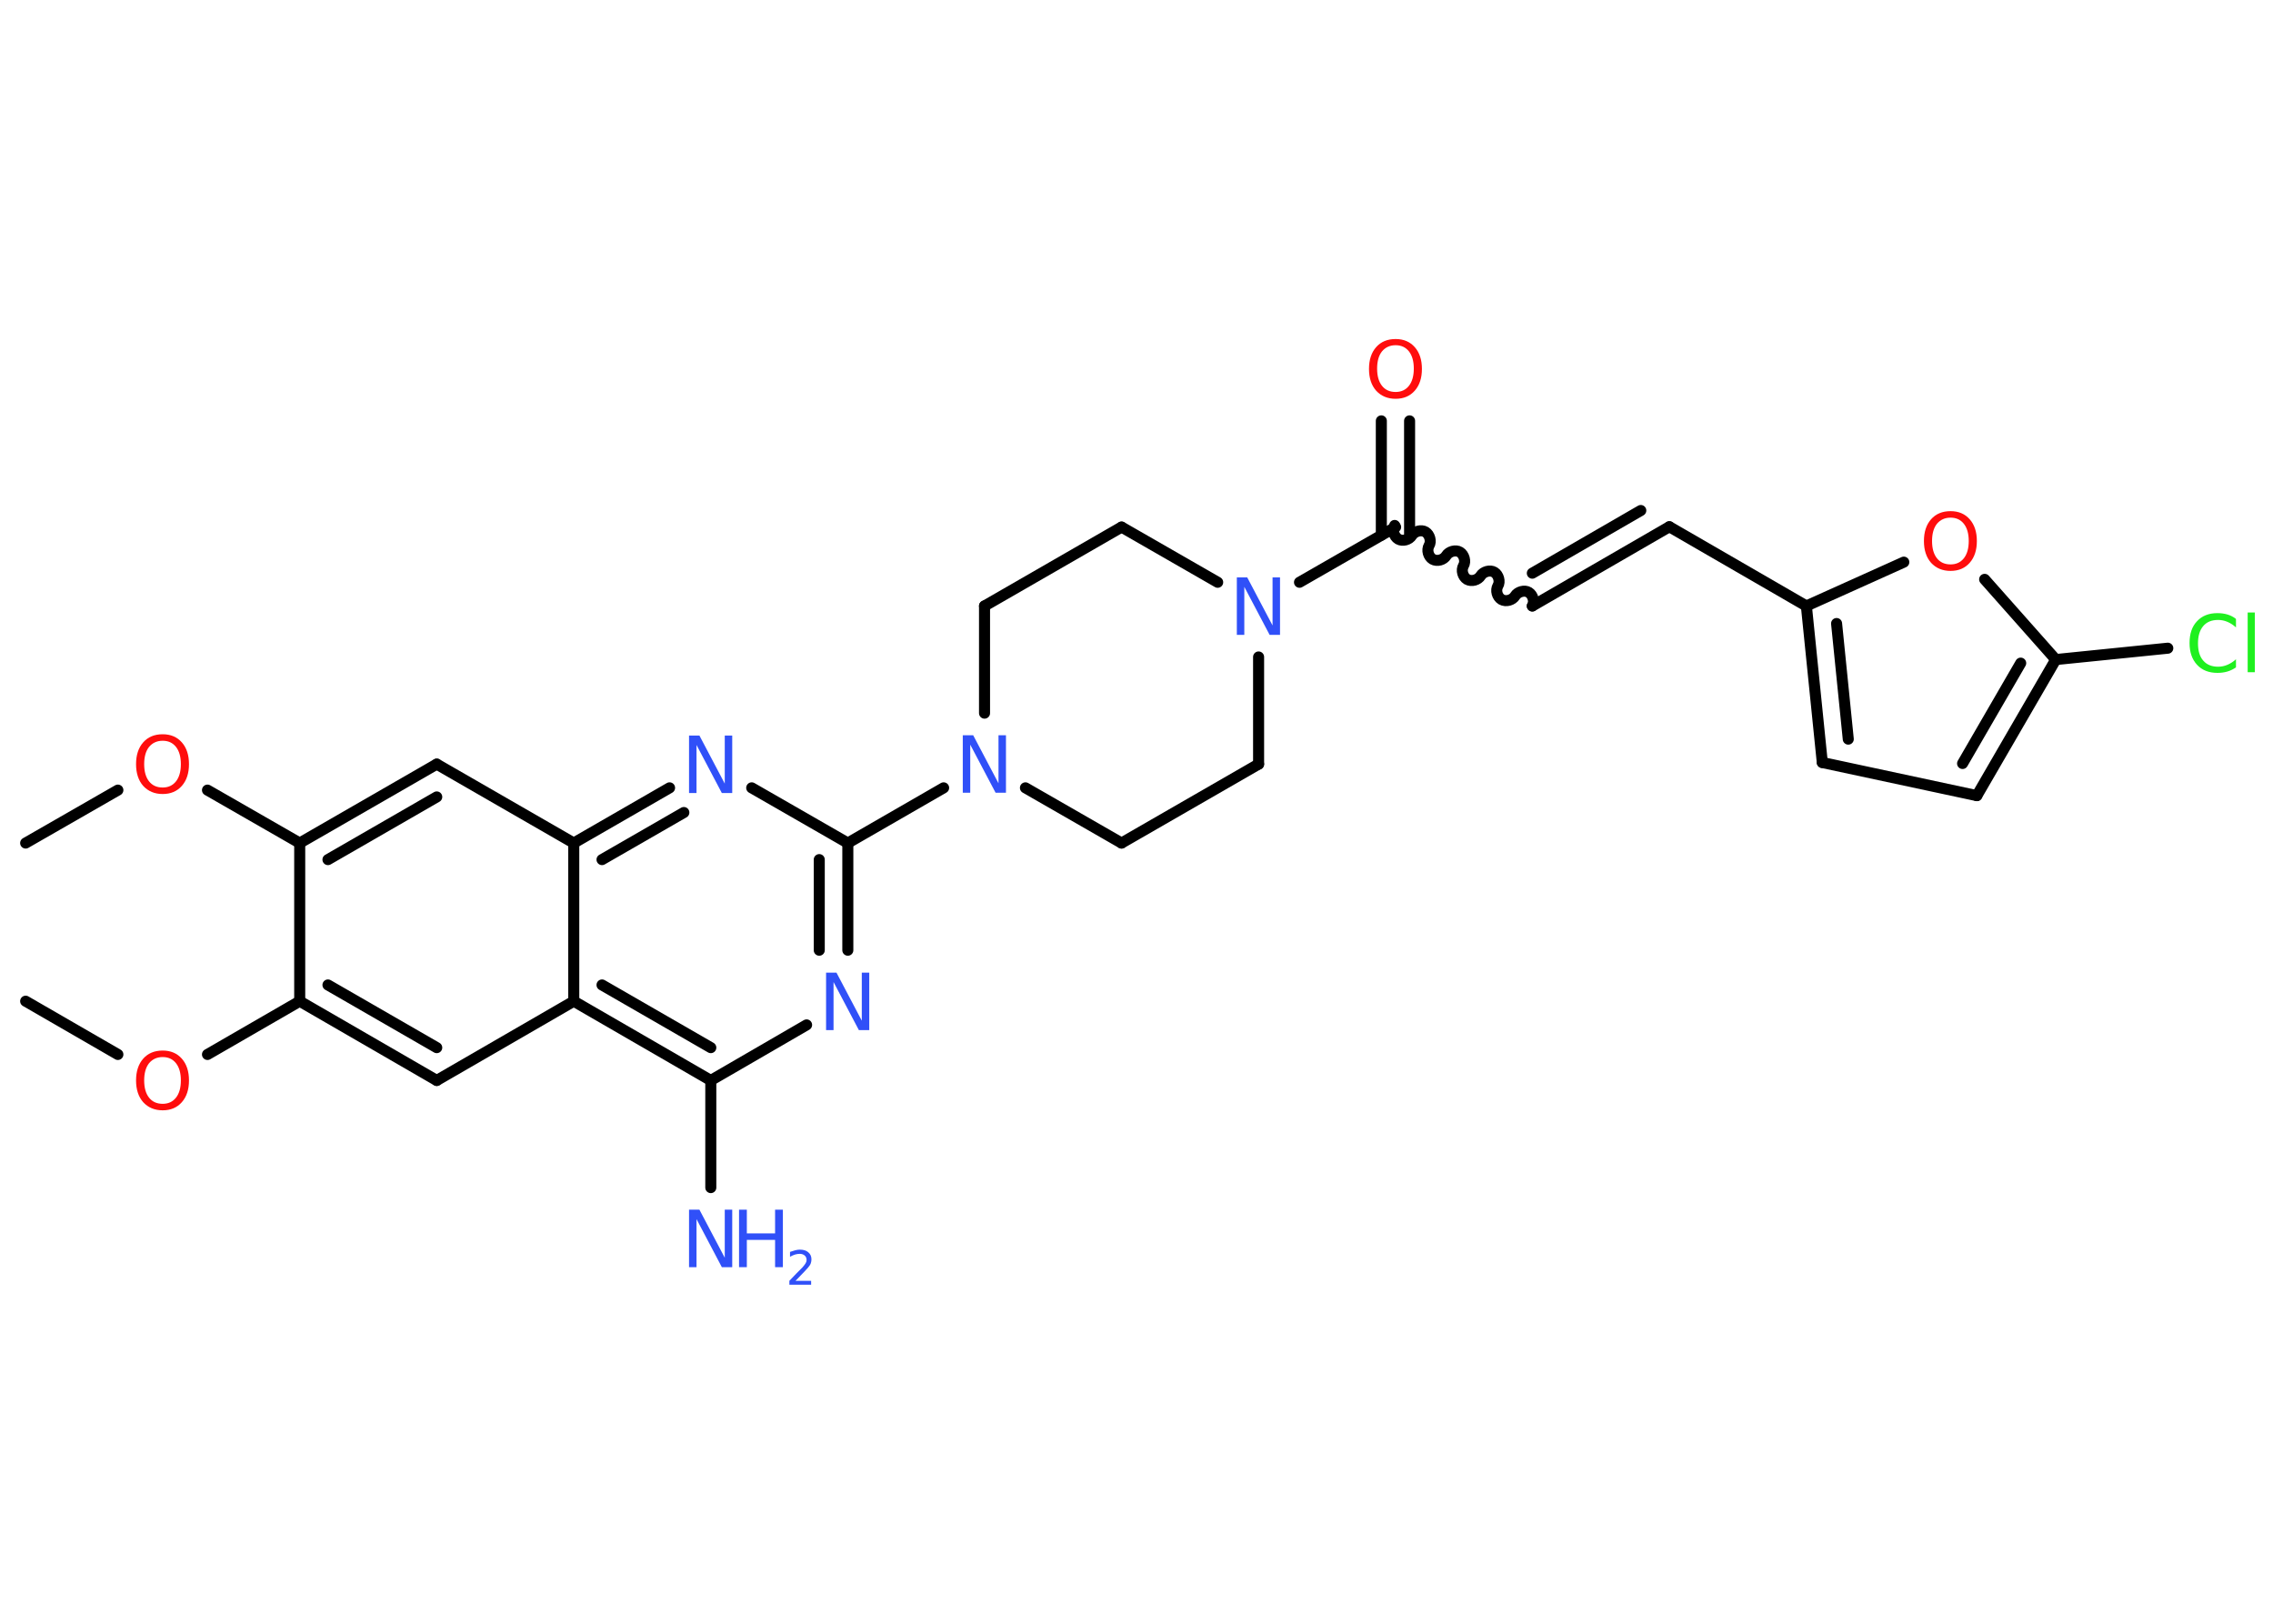 <?xml version='1.0' encoding='UTF-8'?>
<!DOCTYPE svg PUBLIC "-//W3C//DTD SVG 1.1//EN" "http://www.w3.org/Graphics/SVG/1.1/DTD/svg11.dtd">
<svg version='1.2' xmlns='http://www.w3.org/2000/svg' xmlns:xlink='http://www.w3.org/1999/xlink' width='70.0mm' height='50.0mm' viewBox='0 0 70.0 50.0'>
  <desc>Generated by the Chemistry Development Kit (http://github.com/cdk)</desc>
  <g stroke-linecap='round' stroke-linejoin='round' stroke='#000000' stroke-width='.34' fill='#3050F8'>
    <rect x='.0' y='.0' width='70.0' height='50.0' fill='#FFFFFF' stroke='none'/>
    <g id='mol1' class='mol'>
      <line id='mol1bnd1' class='bond' x1='.79' y1='25.96' x2='3.63' y2='24.33'/>
      <line id='mol1bnd2' class='bond' x1='6.39' y1='24.33' x2='9.23' y2='25.96'/>
      <g id='mol1bnd3' class='bond'>
        <line x1='13.45' y1='23.53' x2='9.23' y2='25.96'/>
        <line x1='13.45' y1='24.54' x2='10.1' y2='26.47'/>
      </g>
      <line id='mol1bnd4' class='bond' x1='13.45' y1='23.53' x2='17.67' y2='25.96'/>
      <g id='mol1bnd5' class='bond'>
        <line x1='20.62' y1='24.26' x2='17.67' y2='25.96'/>
        <line x1='21.06' y1='25.02' x2='18.54' y2='26.47'/>
      </g>
      <line id='mol1bnd6' class='bond' x1='23.15' y1='24.26' x2='26.11' y2='25.96'/>
      <line id='mol1bnd7' class='bond' x1='26.11' y1='25.96' x2='29.06' y2='24.26'/>
      <line id='mol1bnd8' class='bond' x1='31.58' y1='24.26' x2='34.54' y2='25.96'/>
      <line id='mol1bnd9' class='bond' x1='34.54' y1='25.96' x2='38.76' y2='23.53'/>
      <line id='mol1bnd10' class='bond' x1='38.76' y1='23.53' x2='38.76' y2='20.23'/>
      <line id='mol1bnd11' class='bond' x1='40.02' y1='17.93' x2='42.98' y2='16.23'/>
      <g id='mol1bnd12' class='bond'>
        <line x1='42.54' y1='16.48' x2='42.54' y2='12.96'/>
        <line x1='43.41' y1='16.48' x2='43.41' y2='12.96'/>
      </g>
      <path id='mol1bnd13' class='bond' d='M47.19 18.66c.08 -.13 .02 -.34 -.11 -.42c-.13 -.08 -.34 -.02 -.42 .11c-.08 .13 -.28 .19 -.42 .11c-.13 -.08 -.19 -.28 -.11 -.42c.08 -.13 .02 -.34 -.11 -.42c-.13 -.08 -.34 -.02 -.42 .11c-.08 .13 -.28 .19 -.42 .11c-.13 -.08 -.19 -.28 -.11 -.42c.08 -.13 .02 -.34 -.11 -.42c-.13 -.08 -.34 -.02 -.42 .11c-.08 .13 -.28 .19 -.42 .11c-.13 -.08 -.19 -.28 -.11 -.42c.08 -.13 .02 -.34 -.11 -.42c-.13 -.08 -.34 -.02 -.42 .11c-.08 .13 -.28 .19 -.42 .11c-.13 -.08 -.19 -.28 -.11 -.42' fill='none' stroke='#000000' stroke-width='.34'/>
      <g id='mol1bnd14' class='bond'>
        <line x1='47.19' y1='18.66' x2='51.41' y2='16.22'/>
        <line x1='47.19' y1='17.65' x2='50.53' y2='15.72'/>
      </g>
      <line id='mol1bnd15' class='bond' x1='51.41' y1='16.22' x2='55.63' y2='18.66'/>
      <g id='mol1bnd16' class='bond'>
        <line x1='55.63' y1='18.66' x2='56.12' y2='23.48'/>
        <line x1='56.56' y1='19.2' x2='56.92' y2='22.76'/>
      </g>
      <line id='mol1bnd17' class='bond' x1='56.12' y1='23.48' x2='60.88' y2='24.5'/>
      <g id='mol1bnd18' class='bond'>
        <line x1='60.88' y1='24.5' x2='63.31' y2='20.31'/>
        <line x1='60.44' y1='23.51' x2='62.23' y2='20.42'/>
      </g>
      <line id='mol1bnd19' class='bond' x1='63.31' y1='20.31' x2='66.76' y2='19.96'/>
      <line id='mol1bnd20' class='bond' x1='63.31' y1='20.31' x2='61.12' y2='17.84'/>
      <line id='mol1bnd21' class='bond' x1='55.63' y1='18.66' x2='58.63' y2='17.31'/>
      <line id='mol1bnd22' class='bond' x1='37.5' y1='17.93' x2='34.54' y2='16.23'/>
      <line id='mol1bnd23' class='bond' x1='34.54' y1='16.23' x2='30.32' y2='18.66'/>
      <line id='mol1bnd24' class='bond' x1='30.32' y1='21.96' x2='30.32' y2='18.66'/>
      <g id='mol1bnd25' class='bond'>
        <line x1='26.11' y1='29.26' x2='26.11' y2='25.96'/>
        <line x1='25.23' y1='29.26' x2='25.23' y2='26.47'/>
      </g>
      <line id='mol1bnd26' class='bond' x1='24.84' y1='31.56' x2='21.89' y2='33.27'/>
      <line id='mol1bnd27' class='bond' x1='21.89' y1='33.27' x2='21.89' y2='36.57'/>
      <g id='mol1bnd28' class='bond'>
        <line x1='17.67' y1='30.83' x2='21.89' y2='33.27'/>
        <line x1='18.54' y1='30.33' x2='21.89' y2='32.26'/>
      </g>
      <line id='mol1bnd29' class='bond' x1='17.67' y1='25.96' x2='17.67' y2='30.83'/>
      <line id='mol1bnd30' class='bond' x1='17.67' y1='30.83' x2='13.45' y2='33.27'/>
      <g id='mol1bnd31' class='bond'>
        <line x1='9.23' y1='30.83' x2='13.45' y2='33.27'/>
        <line x1='10.1' y1='30.33' x2='13.45' y2='32.26'/>
      </g>
      <line id='mol1bnd32' class='bond' x1='9.23' y1='25.96' x2='9.23' y2='30.83'/>
      <line id='mol1bnd33' class='bond' x1='9.23' y1='30.83' x2='6.39' y2='32.47'/>
      <line id='mol1bnd34' class='bond' x1='3.63' y1='32.47' x2='.79' y2='30.83'/>
      <path id='mol1atm2' class='atom' d='M5.01 22.81q-.26 .0 -.42 .19q-.15 .19 -.15 .53q.0 .34 .15 .53q.15 .19 .42 .19q.26 .0 .41 -.19q.15 -.19 .15 -.53q.0 -.34 -.15 -.53q-.15 -.19 -.41 -.19zM5.01 22.61q.37 .0 .59 .25q.22 .25 .22 .67q.0 .42 -.22 .67q-.22 .25 -.59 .25q-.37 .0 -.6 -.25q-.22 -.25 -.22 -.67q.0 -.42 .22 -.67q.22 -.25 .6 -.25z' stroke='none' fill='#FF0D0D'/>
      <path id='mol1atm6' class='atom' d='M21.22 22.65h.32l.78 1.48v-1.48h.23v1.77h-.32l-.78 -1.48v1.48h-.23v-1.77z' stroke='none'/>
      <path id='mol1atm8' class='atom' d='M29.65 22.64h.32l.78 1.48v-1.48h.23v1.77h-.32l-.78 -1.48v1.48h-.23v-1.77z' stroke='none'/>
      <path id='mol1atm11' class='atom' d='M38.09 17.78h.32l.78 1.48v-1.48h.23v1.77h-.32l-.78 -1.48v1.48h-.23v-1.77z' stroke='none'/>
      <path id='mol1atm13' class='atom' d='M42.98 10.63q-.26 .0 -.42 .19q-.15 .19 -.15 .53q.0 .34 .15 .53q.15 .19 .42 .19q.26 .0 .41 -.19q.15 -.19 .15 -.53q.0 -.34 -.15 -.53q-.15 -.19 -.41 -.19zM42.98 10.44q.37 .0 .59 .25q.22 .25 .22 .67q.0 .42 -.22 .67q-.22 .25 -.59 .25q-.37 .0 -.6 -.25q-.22 -.25 -.22 -.67q.0 -.42 .22 -.67q.22 -.25 .6 -.25z' stroke='none' fill='#FF0D0D'/>
      <path id='mol1atm20' class='atom' d='M68.86 19.07v.25q-.12 -.11 -.26 -.17q-.14 -.06 -.29 -.06q-.3 .0 -.46 .19q-.16 .19 -.16 .53q.0 .35 .16 .53q.16 .19 .46 .19q.15 .0 .29 -.06q.14 -.06 .26 -.17v.25q-.13 .09 -.27 .13q-.14 .04 -.3 .04q-.4 .0 -.63 -.25q-.23 -.25 -.23 -.67q.0 -.43 .23 -.67q.23 -.25 .63 -.25q.16 .0 .3 .04q.14 .04 .26 .13zM69.22 18.86h.22v1.84h-.22v-1.84z' stroke='none' fill='#1FF01F'/>
      <path id='mol1atm21' class='atom' d='M60.07 15.94q-.26 .0 -.42 .19q-.15 .19 -.15 .53q.0 .34 .15 .53q.15 .19 .42 .19q.26 .0 .41 -.19q.15 -.19 .15 -.53q.0 -.34 -.15 -.53q-.15 -.19 -.41 -.19zM60.07 15.74q.37 .0 .59 .25q.22 .25 .22 .67q.0 .42 -.22 .67q-.22 .25 -.59 .25q-.37 .0 -.6 -.25q-.22 -.25 -.22 -.67q.0 -.42 .22 -.67q.22 -.25 .6 -.25z' stroke='none' fill='#FF0D0D'/>
      <path id='mol1atm24' class='atom' d='M25.44 29.95h.32l.78 1.48v-1.48h.23v1.77h-.32l-.78 -1.48v1.48h-.23v-1.77z' stroke='none'/>
      <g id='mol1atm26' class='atom'>
        <path d='M21.22 37.25h.32l.78 1.48v-1.48h.23v1.77h-.32l-.78 -1.48v1.48h-.23v-1.77z' stroke='none'/>
        <path d='M22.76 37.25h.24v.73h.87v-.73h.24v1.77h-.24v-.84h-.87v.84h-.24v-1.77z' stroke='none'/>
        <path d='M24.48 39.44h.5v.12h-.67v-.12q.08 -.08 .22 -.23q.14 -.14 .18 -.18q.07 -.08 .1 -.13q.03 -.05 .03 -.1q.0 -.09 -.06 -.14q-.06 -.05 -.15 -.05q-.07 .0 -.14 .02q-.07 .02 -.16 .07v-.15q.09 -.03 .16 -.05q.08 -.02 .14 -.02q.17 .0 .26 .08q.1 .08 .1 .22q.0 .06 -.02 .12q-.02 .06 -.09 .14q-.02 .02 -.11 .12q-.1 .1 -.27 .28z' stroke='none'/>
      </g>
      <path id='mol1atm30' class='atom' d='M5.01 32.55q-.26 .0 -.42 .19q-.15 .19 -.15 .53q.0 .34 .15 .53q.15 .19 .42 .19q.26 .0 .41 -.19q.15 -.19 .15 -.53q.0 -.34 -.15 -.53q-.15 -.19 -.41 -.19zM5.01 32.35q.37 .0 .59 .25q.22 .25 .22 .67q.0 .42 -.22 .67q-.22 .25 -.59 .25q-.37 .0 -.6 -.25q-.22 -.25 -.22 -.67q.0 -.42 .22 -.67q.22 -.25 .6 -.25z' stroke='none' fill='#FF0D0D'/>
    </g>
  </g>
</svg>

